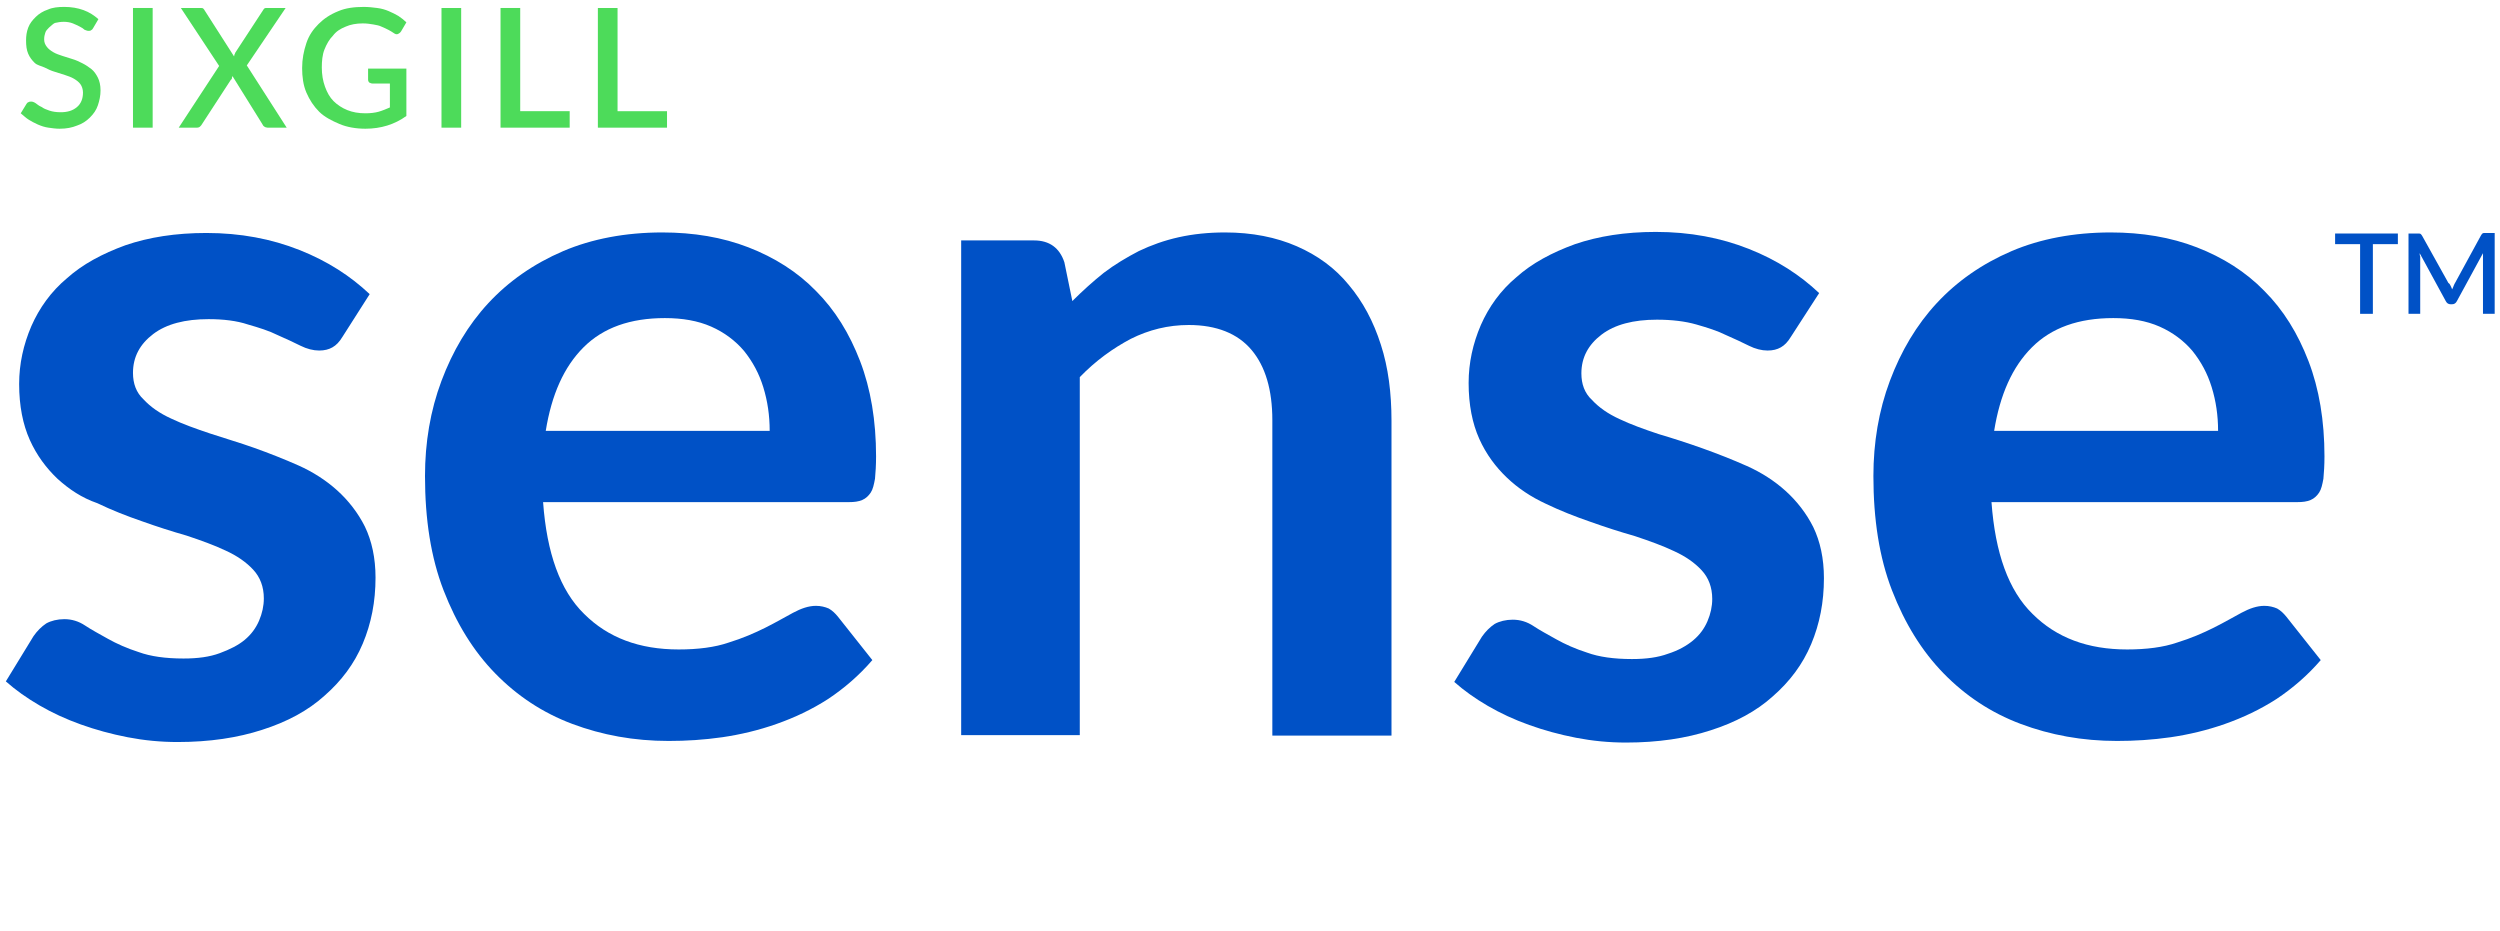 <?xml version="1.0" encoding="utf-8"?>
<!-- Generator: Adobe Illustrator 20.0.0, SVG Export Plug-In . SVG Version: 6.00 Build 0)  -->
<svg version="1.1" id="Layer_1" xmlns="http://www.w3.org/2000/svg" xmlns:xlink="http://www.w3.org/1999/xlink" x="0px" y="0px"
	 viewBox="0 0 470 175" style="enable-background:new 0 0 470 175;" xml:space="preserve">
<style type="text/css">
	.st0{fill:#0051C6;}
	.st1{fill:#4DDB5A;}
</style>
<g>
	<g>
		<path class="st0" d="M64.4,63.3c-0.6,1-1.2,1.6-1.9,2c-0.7,0.4-1.5,0.6-2.5,0.6c-1.1,0-2.3-0.3-3.5-0.9c-1.2-0.6-2.7-1.3-4.3-2
			c-1.6-0.8-3.5-1.4-5.6-2C44.5,60.3,42,60,39.2,60c-4.4,0-7.9,0.9-10.4,2.8c-2.5,1.9-3.8,4.3-3.8,7.3c0,2,0.6,3.7,2,5
			c1.3,1.4,3,2.6,5.2,3.6c2.1,1,4.6,1.9,7.3,2.8s5.5,1.7,8.3,2.7c2.8,1,5.6,2.1,8.3,3.3c2.7,1.2,5.2,2.8,7.3,4.7
			c2.1,1.9,3.9,4.2,5.2,6.8c1.3,2.7,2,5.9,2,9.6c0,4.5-0.8,8.6-2.4,12.4c-1.6,3.8-4,7-7.2,9.8c-3.1,2.8-7,4.9-11.7,6.4
			c-4.6,1.5-9.9,2.3-15.9,2.3c-3.2,0-6.3-0.3-9.4-0.9c-3.1-0.6-6-1.4-8.8-2.4c-2.8-1-5.4-2.2-7.8-3.6c-2.4-1.4-4.5-2.9-6.3-4.5
			l5.2-8.5c0.7-1,1.5-1.8,2.4-2.4c0.9-0.5,2.1-0.8,3.4-0.8c1.4,0,2.7,0.4,3.9,1.2c1.2,0.8,2.7,1.6,4.3,2.5c1.6,0.9,3.6,1.8,5.8,2.5
			c2.2,0.8,5,1.2,8.4,1.2c2.7,0,4.9-0.3,6.8-1s3.5-1.5,4.7-2.5c1.2-1,2.1-2.2,2.7-3.6c0.6-1.4,0.9-2.8,0.9-4.2c0-2.2-0.7-4-2-5.4
			c-1.3-1.4-3-2.6-5.2-3.6c-2.1-1-4.6-1.9-7.3-2.8c-2.8-0.8-5.6-1.7-8.4-2.7c-2.9-1-5.7-2.1-8.4-3.4C15.4,93.6,13,92,10.8,90
			c-2.1-2-3.9-4.4-5.2-7.3c-1.3-2.9-2-6.4-2-10.5c0-3.8,0.8-7.4,2.3-10.9c1.5-3.4,3.7-6.5,6.7-9c2.9-2.6,6.6-4.6,11-6.2
			c4.4-1.5,9.4-2.3,15.2-2.3c6.4,0,12.2,1.1,17.5,3.2c5.3,2.1,9.6,4.9,13.2,8.3L64.4,63.3z"/>
		<path class="st0" d="M124.5,43.7c5.9,0,11.3,0.9,16.2,2.8c4.9,1.9,9.2,4.6,12.7,8.2c3.6,3.6,6.3,8,8.3,13.2c2,5.2,3,11.2,3,17.9
			c0,1.7-0.1,3.1-0.2,4.2c-0.2,1.1-0.4,2-0.8,2.6c-0.4,0.6-0.9,1.1-1.6,1.4c-0.7,0.3-1.5,0.4-2.5,0.4h-57.5c0.7,9.6,3.2,16.6,7.7,21
			c4.5,4.5,10.4,6.7,17.8,6.7c3.6,0,6.8-0.4,9.4-1.3c2.6-0.8,4.9-1.8,6.9-2.8c2-1,3.7-2,5.2-2.8c1.5-0.8,2.9-1.3,4.3-1.3
			c0.9,0,1.7,0.2,2.4,0.5c0.7,0.4,1.2,0.9,1.7,1.5l6.5,8.2c-2.5,2.9-5.3,5.3-8.3,7.3c-3.1,2-6.3,3.5-9.7,4.7
			c-3.4,1.2-6.8,2-10.2,2.5c-3.5,0.5-6.8,0.7-10.1,0.7c-6.5,0-12.5-1.1-18.1-3.2c-5.6-2.1-10.4-5.3-14.5-9.5
			c-4.1-4.2-7.3-9.4-9.7-15.6s-3.5-13.4-3.5-21.5c0-6.3,1-12.3,3.1-17.9c2.1-5.6,5-10.5,8.8-14.6c3.8-4.1,8.5-7.4,14.1-9.8
			C111.3,44.9,117.6,43.7,124.5,43.7z M125,59.8c-6.5,0-11.6,1.8-15.3,5.5c-3.7,3.7-6,8.9-7.1,15.7h42.1c0-2.9-0.4-5.6-1.2-8.2
			c-0.8-2.6-2-4.8-3.6-6.8c-1.6-1.9-3.7-3.5-6.2-4.6C131.2,60.3,128.3,59.8,125,59.8z"/>
		<path class="st0" d="M180.7,138.2V45.2h13.7c2.9,0,4.8,1.4,5.7,4.1l1.5,7.3c1.9-1.9,3.9-3.7,5.9-5.3c2.1-1.6,4.3-2.9,6.6-4.1
			c2.3-1.1,4.8-2,7.5-2.6c2.7-0.6,5.6-0.9,8.7-0.9c5.1,0,9.6,0.9,13.5,2.6c3.9,1.7,7.2,4.1,9.8,7.3c2.6,3.1,4.6,6.8,6,11.2
			c1.4,4.3,2,9.1,2,14.3v59.2h-22.4V79c0-5.7-1.3-10.1-3.9-13.2c-2.6-3.1-6.6-4.7-11.8-4.7c-3.9,0-7.5,0.9-10.9,2.6
			c-3.4,1.8-6.6,4.1-9.6,7.2v67.3H180.7z"/>
		<path class="st0" d="M336.7,63.3c-0.6,1-1.2,1.6-1.9,2c-0.7,0.4-1.5,0.6-2.5,0.6c-1.1,0-2.3-0.3-3.5-0.9c-1.2-0.6-2.7-1.3-4.3-2
			c-1.6-0.8-3.5-1.4-5.6-2c-2.1-0.6-4.6-0.9-7.4-0.9c-4.4,0-7.9,0.9-10.4,2.8c-2.5,1.9-3.8,4.3-3.8,7.3c0,2,0.6,3.7,2,5
			c1.3,1.4,3,2.6,5.2,3.6c2.1,1,4.6,1.9,7.3,2.8c2.7,0.8,5.5,1.7,8.3,2.7c2.8,1,5.6,2.1,8.3,3.3c2.7,1.2,5.2,2.8,7.3,4.7
			c2.1,1.9,3.9,4.2,5.2,6.8c1.3,2.7,2,5.9,2,9.6c0,4.5-0.8,8.6-2.4,12.4s-4,7-7.2,9.8c-3.1,2.8-7,4.9-11.7,6.4
			c-4.6,1.5-9.9,2.3-15.9,2.3c-3.2,0-6.3-0.3-9.4-0.9s-6-1.4-8.8-2.4c-2.8-1-5.4-2.2-7.8-3.6c-2.4-1.4-4.5-2.9-6.3-4.5l5.2-8.5
			c0.7-1,1.5-1.8,2.4-2.4c0.9-0.5,2.1-0.8,3.4-0.8c1.4,0,2.7,0.4,3.9,1.2c1.2,0.8,2.7,1.6,4.3,2.5c1.6,0.9,3.6,1.8,5.8,2.5
			c2.2,0.8,5,1.2,8.4,1.2c2.7,0,4.9-0.3,6.8-1c1.9-0.6,3.5-1.5,4.7-2.5c1.2-1,2.1-2.2,2.7-3.6c0.6-1.4,0.9-2.8,0.9-4.2
			c0-2.2-0.7-4-2-5.4c-1.3-1.4-3-2.6-5.2-3.6c-2.1-1-4.6-1.9-7.3-2.8c-2.8-0.8-5.6-1.7-8.4-2.7c-2.9-1-5.7-2.1-8.4-3.4
			c-2.8-1.3-5.2-2.9-7.3-4.9c-2.1-2-3.9-4.4-5.2-7.3c-1.3-2.9-2-6.4-2-10.5c0-3.8,0.8-7.4,2.3-10.9c1.5-3.4,3.7-6.5,6.7-9
			c2.9-2.6,6.6-4.6,11-6.2c4.4-1.5,9.4-2.3,15.2-2.3c6.4,0,12.2,1.1,17.5,3.2c5.3,2.1,9.6,4.9,13.2,8.3L336.7,63.3z"/>
		<path class="st0" d="M396.8,43.7c5.9,0,11.3,0.9,16.2,2.8c4.9,1.9,9.2,4.6,12.7,8.2c3.6,3.6,6.3,8,8.3,13.2c2,5.2,3,11.2,3,17.9
			c0,1.7-0.1,3.1-0.2,4.2c-0.2,1.1-0.4,2-0.8,2.6c-0.4,0.6-0.9,1.1-1.6,1.4c-0.7,0.3-1.5,0.4-2.5,0.4h-57.5c0.7,9.6,3.2,16.6,7.7,21
			c4.5,4.5,10.4,6.7,17.8,6.7c3.6,0,6.8-0.4,9.4-1.3c2.6-0.8,4.9-1.8,6.9-2.8c2-1,3.7-2,5.2-2.8c1.5-0.8,2.9-1.3,4.3-1.3
			c0.9,0,1.7,0.2,2.4,0.5c0.7,0.4,1.2,0.9,1.7,1.5l6.5,8.2c-2.5,2.9-5.3,5.3-8.3,7.3c-3.1,2-6.3,3.5-9.7,4.7s-6.8,2-10.2,2.5
			c-3.5,0.5-6.8,0.7-10.1,0.7c-6.5,0-12.5-1.1-18.1-3.2c-5.6-2.1-10.4-5.3-14.5-9.5c-4.1-4.2-7.3-9.4-9.7-15.6s-3.5-13.4-3.5-21.5
			c0-6.3,1-12.3,3.1-17.9c2.1-5.6,5-10.5,8.8-14.6c3.8-4.1,8.5-7.4,14.1-9.8C383.6,44.9,389.9,43.7,396.8,43.7z M397.3,59.8
			c-6.5,0-11.6,1.8-15.3,5.5c-3.7,3.7-6,8.9-7.1,15.7H417c0-2.9-0.4-5.6-1.2-8.2c-0.8-2.6-2-4.8-3.6-6.8c-1.6-1.9-3.7-3.5-6.2-4.6
			C403.5,60.3,400.6,59.8,397.3,59.8z"/>
	</g>
	<g>
		<g>
			<path class="st0" d="M450.8,43.9v2h-4.7V59h-2.4V45.9h-4.7v-2H450.8z"/>
			<path class="st0" d="M460.7,53.7c0.1,0.2,0.2,0.4,0.3,0.7c0.1-0.2,0.2-0.4,0.3-0.7s0.2-0.4,0.3-0.6l4.8-8.8
				c0.1-0.2,0.2-0.3,0.3-0.4s0.3-0.1,0.5-0.1h1.8V59h-2.2V48.7c0-0.2,0-0.4,0-0.5c0-0.2,0-0.4,0-0.6l-4.9,9
				c-0.2,0.4-0.5,0.6-0.9,0.6h-0.3c-0.4,0-0.7-0.2-0.9-0.6l-4.9-9c0,0.2,0,0.4,0.1,0.6c0,0.2,0,0.4,0,0.6V59h-2.2V43.9h1.8
				c0.2,0,0.4,0,0.5,0.1s0.2,0.2,0.3,0.4l4.9,8.8C460.5,53.3,460.6,53.5,460.7,53.7z"/>
		</g>
	</g>
	<g>
		<path class="st1" d="M17.5,5.3c-0.1,0.2-0.2,0.3-0.4,0.4c-0.1,0.1-0.3,0.1-0.5,0.1c-0.2,0-0.4-0.1-0.7-0.2
			c-0.2-0.2-0.5-0.4-0.9-0.6c-0.4-0.2-0.8-0.4-1.3-0.6s-1.1-0.3-1.7-0.3c-0.6,0-1.2,0.1-1.6,0.2S9.6,4.9,9.2,5.2
			c-0.3,0.3-0.6,0.6-0.7,1C8.4,6.5,8.3,6.9,8.3,7.4c0,0.6,0.2,1,0.5,1.4s0.7,0.7,1.2,1s1.1,0.5,1.7,0.7c0.6,0.2,1.3,0.4,1.9,0.6
			c0.7,0.2,1.3,0.5,1.9,0.8c0.6,0.3,1.2,0.7,1.7,1.1s0.9,1,1.2,1.6s0.5,1.4,0.5,2.4c0,1-0.2,1.9-0.5,2.8c-0.3,0.9-0.8,1.6-1.5,2.3
			c-0.7,0.7-1.5,1.2-2.4,1.5c-1,0.4-2,0.6-3.3,0.6c-0.7,0-1.4-0.1-2.1-0.2c-0.7-0.1-1.3-0.3-2-0.6s-1.2-0.6-1.7-0.9s-1-0.8-1.5-1.2
			L5,19.5c0.1-0.1,0.2-0.3,0.4-0.3c0.1-0.1,0.3-0.1,0.5-0.1c0.2,0,0.5,0.1,0.8,0.3c0.3,0.2,0.6,0.5,1.1,0.7c0.4,0.3,0.9,0.5,1.5,0.7
			c0.6,0.2,1.3,0.3,2.1,0.3c1.3,0,2.3-0.3,3.1-1c0.7-0.6,1.1-1.5,1.1-2.7c0-0.6-0.2-1.2-0.5-1.6c-0.3-0.4-0.7-0.7-1.2-1
			c-0.5-0.3-1.1-0.5-1.7-0.7s-1.3-0.4-1.9-0.6c-0.7-0.2-1.3-0.5-1.9-0.8S7,12.3,6.5,11.8c-0.5-0.5-0.9-1-1.2-1.7S4.9,8.6,4.9,7.6
			C4.9,6.8,5,6,5.3,5.2s0.8-1.4,1.4-2C7.3,2.6,8.1,2.1,9,1.8c0.9-0.4,1.9-0.5,3.1-0.5c1.3,0,2.5,0.2,3.6,0.6c1.1,0.4,2,1,2.8,1.7
			L17.5,5.3z"/>
		<path class="st1" d="M28.6,24H25V1.5h3.7V24z"/>
		<path class="st1" d="M41.2,12.4L34,1.5h3.6c0.3,0,0.5,0,0.6,0.1c0.1,0.1,0.2,0.2,0.3,0.4l5.5,8.6c0-0.1,0.1-0.3,0.1-0.4
			c0.1-0.1,0.1-0.3,0.2-0.4L49.4,2c0.1-0.2,0.2-0.3,0.3-0.4c0.1-0.1,0.3-0.1,0.5-0.1h3.5l-7.3,10.8L53.9,24h-3.6
			c-0.2,0-0.5-0.1-0.6-0.2c-0.2-0.1-0.3-0.3-0.4-0.5l-5.6-9c0,0.1-0.1,0.2-0.1,0.4s-0.1,0.2-0.2,0.3L38,23.3
			c-0.1,0.2-0.2,0.3-0.4,0.5c-0.1,0.1-0.3,0.2-0.6,0.2h-3.4L41.2,12.4z"/>
		<path class="st1" d="M68.7,24.2c-1.8,0-3.5-0.3-4.9-0.9S61,22,60,21c-1-1-1.8-2.2-2.4-3.6c-0.6-1.4-0.8-3-0.8-4.6
			c0-1.7,0.3-3.2,0.8-4.7s1.3-2.6,2.3-3.6s2.2-1.8,3.7-2.4c1.4-0.6,3-0.8,4.8-0.8c0.9,0,1.7,0.1,2.5,0.2c0.8,0.1,1.5,0.3,2.2,0.6
			s1.3,0.6,1.8,0.9c0.6,0.4,1.1,0.8,1.5,1.2l-1,1.7c-0.2,0.3-0.4,0.4-0.6,0.5c-0.3,0.1-0.5,0-0.8-0.2c-0.3-0.2-0.6-0.4-1-0.6
			S72.2,5.2,71.7,5c-0.4-0.2-0.9-0.3-1.5-0.4c-0.6-0.1-1.2-0.2-2-0.2C67,4.4,65.9,4.6,65,5c-1,0.4-1.8,0.9-2.4,1.7
			c-0.7,0.7-1.2,1.6-1.6,2.6c-0.4,1-0.5,2.2-0.5,3.4c0,1.3,0.2,2.5,0.6,3.6c0.4,1.1,0.9,2,1.6,2.7c0.7,0.7,1.6,1.3,2.6,1.7
			c1,0.4,2.1,0.6,3.4,0.6c0.9,0,1.8-0.1,2.5-0.3c0.7-0.2,1.4-0.5,2.1-0.8v-4.5H70c-0.2,0-0.4-0.1-0.6-0.2c-0.1-0.1-0.2-0.3-0.2-0.5
			v-2.1h7.2v8.9C74.2,23.4,71.6,24.2,68.7,24.2z"/>
		<path class="st1" d="M86.7,24H83V1.5h3.7V24z"/>
		<path class="st1" d="M97.8,20.9h9.3V24h-13V1.5h3.7V20.9z"/>
		<path class="st1" d="M116.1,20.9h9.3V24h-13V1.5h3.7V20.9z"/>
	</g>
</g>
</svg>
